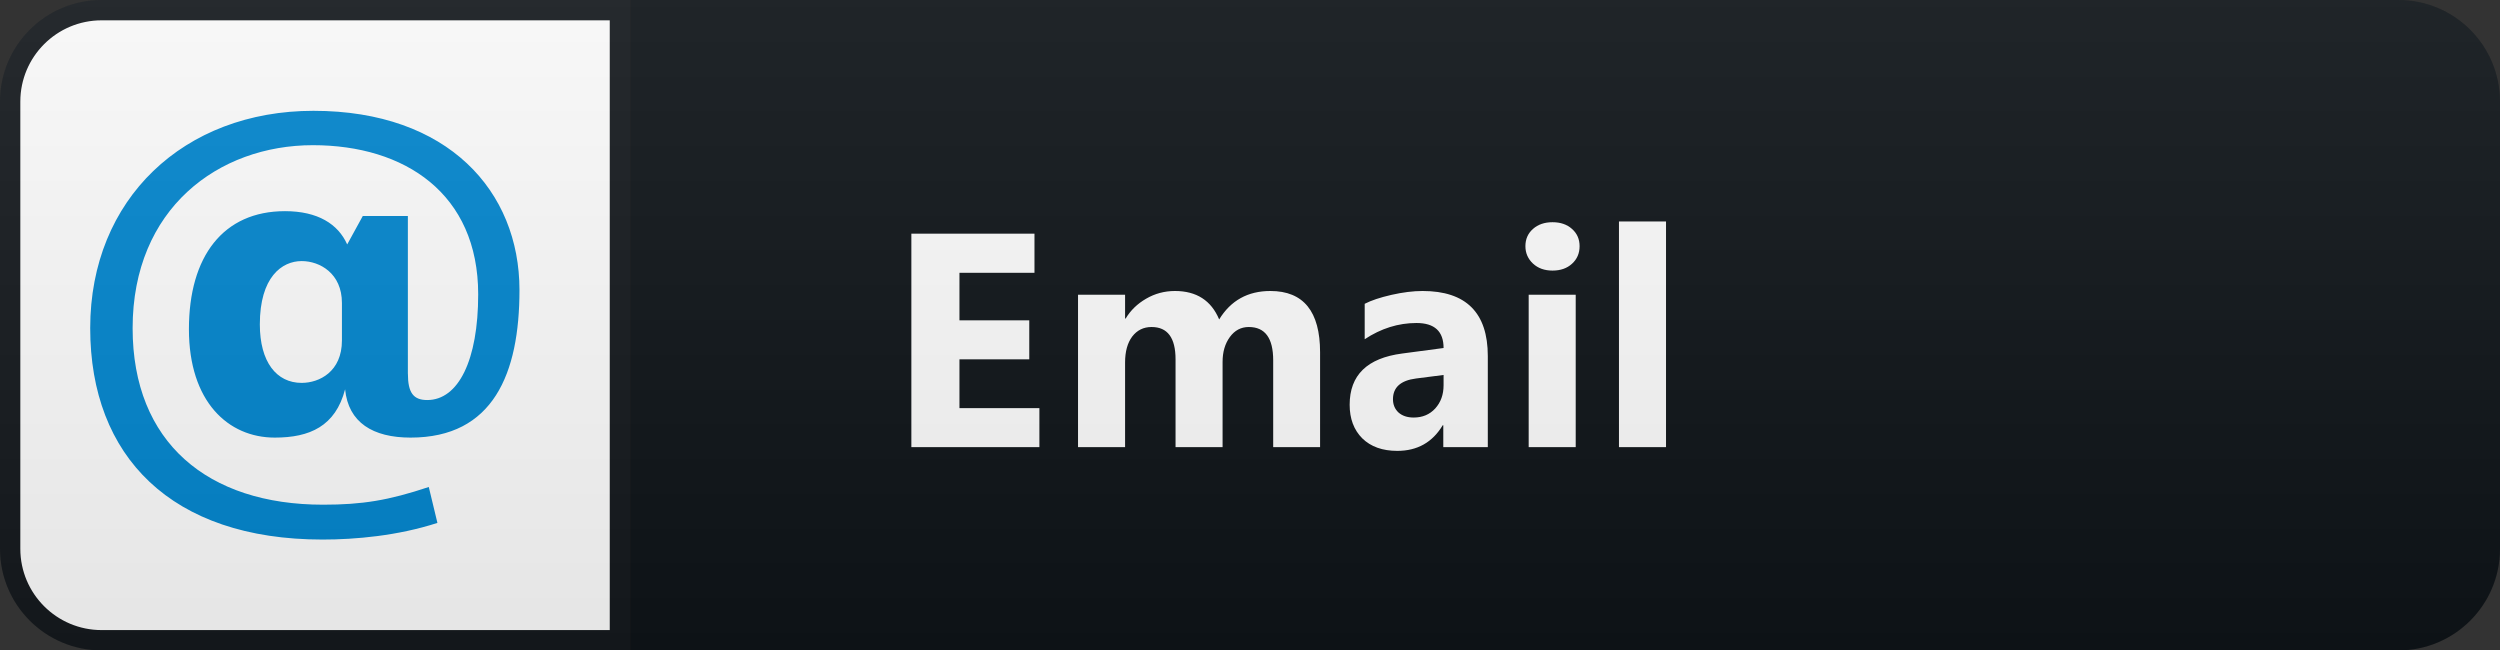 <svg width="123" height="32" viewBox="0 0 123 32" fill="none"
    xmlns="http://www.w3.org/2000/svg">
    <rect x="0" y="0" width="123" height="32" fill="#333333" stroke="none"/>
    <path d="M118 0H31V32H118C120.761 32 123 29.761 123 27V5C123 2.239 120.761 0 118 0Z" fill="#0F1418"/>
    <path d="M5 0.5H30.5V31.5H5C2.515 31.5 0.5 29.485 0.5 27V5C0.5 2.515 2.515 0.5 5 0.5Z" fill="white" stroke="#151A1E"/>
    <path d="M20.069 18.389C20.069 19.313 20.332 19.682 21.019 19.682C22.552 19.682 23.527 17.729 23.527 14.482C23.527 9.519 19.91 7.143 15.395 7.143C10.75 7.143 6.525 10.258 6.525 16.145C6.525 21.768 10.22 24.831 15.896 24.831C17.824 24.831 19.117 24.62 21.096 23.96L21.521 25.727C19.567 26.362 17.479 26.546 15.87 26.546C8.425 26.546 4.438 22.454 4.438 16.144C4.438 9.782 9.059 5.452 15.421 5.452C22.048 5.452 25.558 9.412 25.558 14.27C25.558 18.388 24.265 21.53 20.2 21.53C18.351 21.53 17.137 20.791 16.979 19.153C16.504 20.974 15.236 21.53 13.519 21.53C11.223 21.53 9.295 19.76 9.295 16.197C9.295 12.607 10.986 10.389 14.022 10.389C15.633 10.389 16.636 11.023 17.082 12.026L17.849 10.627H20.067V18.389H20.069V18.389ZM16.823 14.904C16.823 13.454 15.739 12.845 14.842 12.845C13.865 12.845 12.784 13.636 12.784 15.96C12.784 17.808 13.602 18.838 14.842 18.838C15.713 18.838 16.823 18.284 16.823 16.752V14.904Z" fill="#0288D1"/>
    <path d="M51.138 22H44.839V11.497H50.896V13.423H47.205V15.76H50.64V17.679H47.205V20.081H51.138V22ZM64.948 22H62.641V17.723C62.641 16.634 62.241 16.089 61.44 16.089C61.059 16.089 60.749 16.253 60.51 16.58C60.271 16.907 60.151 17.315 60.151 17.803V22H57.837V17.679C57.837 16.619 57.444 16.089 56.657 16.089C56.262 16.089 55.944 16.246 55.705 16.558C55.471 16.871 55.354 17.295 55.354 17.832V22H53.039V14.5H55.354V15.672H55.383C55.622 15.271 55.957 14.947 56.386 14.698C56.821 14.444 57.295 14.317 57.807 14.317C58.867 14.317 59.592 14.783 59.983 15.716C60.554 14.783 61.394 14.317 62.502 14.317C64.133 14.317 64.948 15.323 64.948 17.334V22ZM73.2 22H71.01V20.923H70.981C70.478 21.763 69.733 22.183 68.747 22.183C68.019 22.183 67.445 21.978 67.025 21.568C66.61 21.153 66.403 20.601 66.403 19.913C66.403 18.457 67.265 17.618 68.988 17.393L71.024 17.122C71.024 16.302 70.58 15.892 69.691 15.892C68.798 15.892 67.948 16.158 67.143 16.69V14.947C67.465 14.781 67.904 14.634 68.461 14.507C69.022 14.38 69.533 14.317 69.992 14.317C72.13 14.317 73.2 15.384 73.2 17.518V22ZM71.024 18.953V18.448L69.662 18.623C68.91 18.721 68.534 19.061 68.534 19.642C68.534 19.905 68.624 20.123 68.805 20.294C68.991 20.459 69.24 20.543 69.552 20.543C69.987 20.543 70.341 20.394 70.614 20.096C70.888 19.793 71.024 19.412 71.024 18.953ZM76.383 13.313C75.992 13.313 75.672 13.199 75.423 12.969C75.174 12.735 75.05 12.449 75.05 12.112C75.05 11.766 75.174 11.482 75.423 11.263C75.672 11.043 75.992 10.933 76.383 10.933C76.778 10.933 77.098 11.043 77.342 11.263C77.591 11.482 77.716 11.766 77.716 12.112C77.716 12.464 77.591 12.752 77.342 12.977C77.098 13.201 76.778 13.313 76.383 13.313ZM77.525 22H75.211V14.5H77.525V22ZM81.968 22H79.653V10.896H81.968V22ZM100.88 " fill="white"/>
    <path d="M118 0H5C2.239 0 0 2.239 0 5V27C0 29.761 2.239 32 5 32H118C120.761 32 123 29.761 123 27V5C123 2.239 120.761 0 118 0Z" fill="url(#paint0_linear)"/>
    <defs>
        <linearGradient id="paint0_linear" x1="0" y1="0" x2="0" y2="32" gradientUnits="userSpaceOnUse">
            <stop stop-color="#BBBBBB" stop-opacity="0.1"/>
            <stop offset="1" stop-opacity="0.1"/>
        </linearGradient>
    </defs>
</svg>
